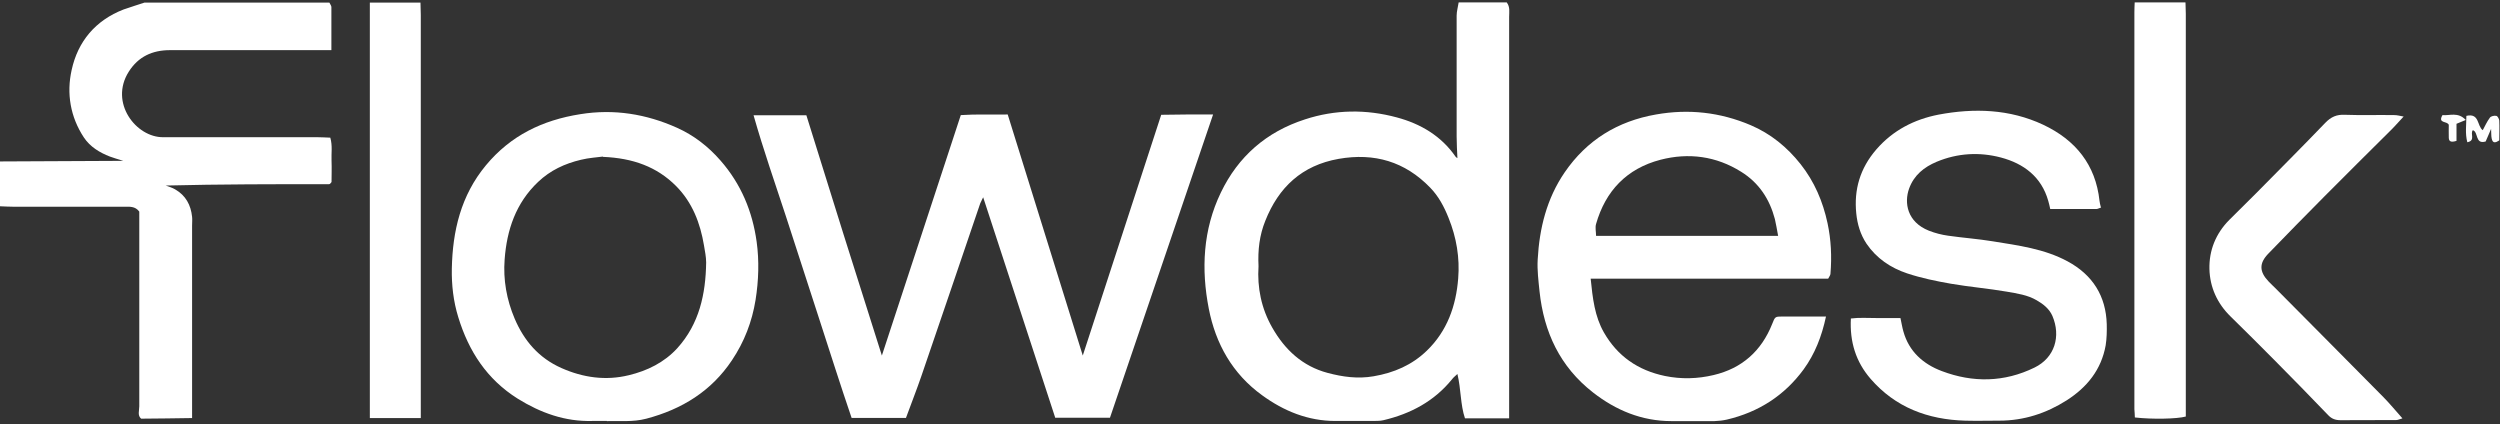 <svg width="171" height="29" viewBox="0 0 171 29" fill="none" xmlns="http://www.w3.org/2000/svg">
<rect x="0" y="0" width="171" height="29" fill="#333333" stroke="none"/>
<path d="M103.067 0.176C103.299 0.479 103.225 0.823 103.225 1.157C103.225 6.945 103.225 12.733 103.225 18.511C103.225 21.577 103.225 24.632 103.225 27.698V28.616H100.205C99.888 27.688 99.941 26.635 99.687 25.581C99.56 25.706 99.412 25.811 99.307 25.957C98.092 27.448 96.487 28.303 94.628 28.741C94.385 28.804 94.11 28.783 93.857 28.794C93.022 28.794 92.177 28.794 91.343 28.794C89.463 28.794 87.815 28.116 86.336 27.041C84.298 25.571 83.147 23.506 82.682 21.118C82.154 18.417 82.28 15.716 83.506 13.171C84.689 10.71 86.611 9.02 89.262 8.165C91.332 7.487 93.445 7.466 95.536 8.029C97.173 8.467 98.589 9.302 99.571 10.73C99.603 10.772 99.655 10.793 99.687 10.814C99.666 10.324 99.634 9.823 99.634 9.322C99.634 6.569 99.634 3.816 99.634 1.073C99.634 0.771 99.729 0.468 99.772 0.166C100.87 0.166 101.969 0.166 103.067 0.166V0.176ZM86.083 18.208C85.988 19.678 86.273 21.097 87.023 22.411C87.878 23.913 89.082 25.049 90.815 25.508C91.839 25.779 92.864 25.925 93.952 25.738C95.356 25.498 96.582 24.966 97.596 23.986C98.99 22.64 99.592 20.92 99.74 19.053C99.856 17.634 99.624 16.247 99.085 14.912C98.779 14.141 98.398 13.421 97.817 12.827C96.096 11.054 94.015 10.438 91.565 10.866C89.04 11.314 87.456 12.816 86.548 15.1C86.146 16.091 86.03 17.113 86.083 18.198V18.208Z" fill="white"/>
<path d="M22.529 0.176C22.572 0.28 22.667 0.385 22.667 0.479C22.667 1.438 22.667 2.398 22.667 3.43C22.318 3.43 22.033 3.43 21.758 3.43C18.378 3.43 15.009 3.43 11.629 3.43C10.425 3.43 9.464 3.868 8.809 4.901C7.457 7.028 9.316 9.406 11.164 9.385C11.967 9.385 12.78 9.385 13.583 9.385C16.298 9.385 19.012 9.385 21.716 9.385C22.001 9.385 22.276 9.406 22.593 9.416C22.751 9.969 22.656 10.48 22.677 10.981C22.698 11.492 22.677 11.992 22.677 12.451C22.624 12.524 22.603 12.545 22.582 12.566C22.561 12.587 22.529 12.597 22.508 12.597C18.79 12.597 15.072 12.597 11.333 12.691C11.555 12.774 11.787 12.837 11.978 12.952C12.706 13.369 13.055 14.026 13.139 14.829C13.161 15.027 13.139 15.225 13.139 15.423C13.139 19.501 13.139 23.589 13.139 27.667V28.595C11.957 28.616 10.826 28.627 9.654 28.637C9.39 28.418 9.527 28.084 9.527 27.792C9.527 23.652 9.527 19.512 9.527 15.371V14.474C9.242 14.088 8.851 14.141 8.482 14.141C5.968 14.141 3.464 14.141 0.951 14.141C0.634 14.141 0.317 14.12 0 14.109V11.043C2.746 11.033 5.492 11.012 8.429 11.002C8.006 10.866 7.763 10.803 7.52 10.71C6.813 10.438 6.168 10.042 5.746 9.416C4.806 7.998 4.542 6.381 4.901 4.786C5.323 2.846 6.517 1.396 8.46 0.645C8.936 0.479 9.411 0.333 9.886 0.176C14.101 0.176 18.315 0.176 22.529 0.176Z" fill="white"/>
<path d="M28.761 0.176C28.761 0.458 28.782 0.739 28.782 1.021C28.782 9.927 28.782 18.823 28.782 27.73C28.782 28.011 28.782 28.282 28.782 28.595H25.297V0.176C26.459 0.176 27.61 0.176 28.761 0.176Z" fill="white"/>
<path d="M149.488 0.176C149.488 0.426 149.509 0.687 149.509 0.938C149.509 9.927 149.509 18.917 149.509 27.907V28.491C148.907 28.658 147.196 28.689 146.024 28.554C146.024 28.376 146.003 28.178 145.992 27.99C145.992 18.938 145.992 9.896 145.992 0.844C145.992 0.614 146.003 0.395 146.013 0.166C147.165 0.166 148.326 0.166 149.478 0.166L149.488 0.176Z" fill="white"/>
<path d="M72.182 28.585C70.534 23.558 68.897 18.542 67.249 13.494C67.186 13.64 67.101 13.776 67.048 13.911C65.707 17.843 64.376 21.785 63.024 25.717C62.697 26.666 62.327 27.605 61.968 28.585H58.25C57.489 26.353 56.761 24.059 56.021 21.775C55.272 19.449 54.522 17.134 53.761 14.808C53.011 12.524 52.219 10.261 51.543 7.883H55.155C56.011 10.616 56.856 13.348 57.711 16.07C58.556 18.761 59.412 21.451 60.32 24.32C62.158 18.73 63.932 13.327 65.718 7.873C66.795 7.8 67.82 7.852 68.928 7.831C70.629 13.306 72.329 18.771 74.062 24.32C75.857 18.802 77.632 13.369 79.427 7.852C80.029 7.852 80.6 7.831 81.17 7.831C81.74 7.831 82.311 7.831 82.976 7.831C80.61 14.798 78.266 21.671 75.921 28.575H72.192L72.182 28.585Z" fill="white"/>
<path d="M108.801 19.053C108.939 20.409 109.076 21.639 109.71 22.745C110.639 24.361 112.033 25.331 113.882 25.717C115.001 25.946 116.11 25.915 117.209 25.654C119.163 25.195 120.483 23.996 121.212 22.171C121.413 21.66 121.413 21.65 121.909 21.65C122.881 21.65 123.853 21.65 124.898 21.65C124.602 23.026 124.138 24.205 123.367 25.268C122.057 27.052 120.293 28.189 118.117 28.7C117.843 28.762 117.547 28.794 117.272 28.804C116.29 28.814 115.308 28.804 114.325 28.804C112.297 28.804 110.523 28.063 108.96 26.843C106.699 25.081 105.601 22.713 105.305 19.939C105.231 19.209 105.136 18.479 105.178 17.749C105.295 15.622 105.791 13.588 107.027 11.784C108.537 9.583 110.639 8.29 113.269 7.831C115.498 7.435 117.663 7.675 119.744 8.561C121.117 9.145 122.236 10.063 123.155 11.22C124.106 12.42 124.687 13.786 125.004 15.267C125.247 16.404 125.3 17.561 125.204 18.719C125.204 18.823 125.12 18.917 125.046 19.063H108.791L108.801 19.053ZM121.624 16.133C121.539 15.695 121.487 15.34 121.402 14.985C121.043 13.63 120.325 12.514 119.099 11.752C117.388 10.678 115.508 10.428 113.575 10.928C111.262 11.533 109.815 13.066 109.171 15.319C109.097 15.569 109.171 15.851 109.171 16.133H121.634H121.624Z" fill="white"/>
<path d="M41.509 28.794C41.087 28.794 40.801 28.794 40.516 28.794C38.647 28.846 36.978 28.241 35.415 27.271C33.302 25.946 32.056 24.017 31.348 21.702C31.01 20.617 30.884 19.48 30.905 18.375C30.957 15.809 31.517 13.379 33.239 11.304C34.929 9.27 37.105 8.217 39.692 7.81C42.005 7.435 44.213 7.8 46.304 8.738C47.445 9.249 48.438 10.011 49.283 10.981C50.698 12.597 51.469 14.474 51.755 16.539C51.934 17.843 51.892 19.178 51.681 20.513C51.438 22.015 50.91 23.381 50.065 24.643C48.66 26.749 46.653 27.991 44.213 28.637C43.273 28.887 42.322 28.773 41.509 28.804V28.794ZM41.234 10.71C40.865 10.762 40.284 10.793 39.735 10.929C38.636 11.189 37.643 11.648 36.809 12.441C35.277 13.89 34.665 15.736 34.517 17.749C34.411 19.136 34.654 20.502 35.203 21.796C35.848 23.308 36.851 24.486 38.404 25.175C39.883 25.832 41.435 26.051 43.009 25.665C44.276 25.362 45.438 24.789 46.325 23.819C47.836 22.15 48.269 20.106 48.301 17.958C48.301 17.572 48.216 17.176 48.153 16.79C47.899 15.267 47.361 13.849 46.241 12.722C44.931 11.408 43.294 10.814 41.245 10.73L41.234 10.71Z" fill="white"/>
<path d="M143.722 14.193C143.553 14.245 143.479 14.297 143.394 14.297C142.359 14.297 141.314 14.297 140.236 14.297C140.194 14.099 140.152 13.911 140.099 13.734C139.634 12.097 138.43 11.189 136.856 10.772C135.388 10.386 133.899 10.47 132.473 11.064C131.607 11.429 130.92 11.972 130.582 12.9C130.234 13.87 130.445 15.184 131.934 15.778C132.357 15.945 132.811 16.06 133.255 16.122C134.269 16.268 135.304 16.341 136.318 16.508C138.06 16.79 139.835 17.019 141.419 17.874C143.141 18.802 144.049 20.252 144.102 22.181C144.113 22.661 144.102 23.151 144.028 23.621C143.732 25.279 142.761 26.489 141.356 27.386C139.962 28.272 138.43 28.773 136.751 28.773C135.969 28.773 135.187 28.794 134.416 28.773C131.86 28.7 129.642 27.865 127.952 25.915C126.938 24.747 126.516 23.381 126.6 21.785C127.181 21.712 127.752 21.754 128.322 21.754C128.871 21.754 129.42 21.754 129.991 21.754C130.065 22.088 130.107 22.38 130.192 22.672C130.572 24.038 131.544 24.904 132.822 25.383C134.945 26.186 137.089 26.155 139.159 25.143C140.553 24.465 140.976 22.995 140.384 21.608C140.173 21.128 139.772 20.805 139.317 20.544C138.684 20.169 137.965 20.075 137.268 19.95C136.001 19.731 134.712 19.626 133.445 19.407C132.431 19.23 131.417 19.021 130.445 18.698C129.325 18.323 128.354 17.676 127.667 16.665C127.245 16.028 127.044 15.33 126.97 14.61C126.801 12.973 127.224 11.513 128.343 10.219C129.484 8.905 130.941 8.165 132.589 7.842C135.029 7.383 137.458 7.456 139.75 8.53C141.968 9.573 143.342 11.273 143.606 13.734C143.616 13.87 143.658 13.995 143.701 14.182L143.722 14.193Z" fill="white"/>
<path d="M164.412 7.967C164.021 8.384 163.746 8.707 163.44 8.999C161.961 10.47 160.472 11.94 159.004 13.421C157.715 14.714 156.437 16.028 155.17 17.332C154.515 17.999 154.526 18.573 155.17 19.251C155.328 19.418 155.497 19.574 155.656 19.731C158.106 22.202 160.567 24.674 163.018 27.156C163.451 27.594 163.842 28.074 164.327 28.616C164.137 28.668 164.021 28.731 163.905 28.731C162.637 28.731 161.37 28.731 160.092 28.741C159.743 28.741 159.49 28.647 159.258 28.407C158.032 27.135 156.797 25.863 155.55 24.611C154.568 23.61 153.564 22.63 152.572 21.649C151.653 20.753 151.156 19.637 151.125 18.406C151.093 17.134 151.558 15.976 152.477 15.048C153.079 14.443 153.702 13.838 154.304 13.233C155.888 11.627 157.483 10.032 159.046 8.405C159.437 7.998 159.828 7.821 160.398 7.852C161.518 7.894 162.648 7.852 163.778 7.873C163.968 7.873 164.148 7.925 164.433 7.977L164.412 7.967Z" fill="white"/>
<path d="M170.401 8.791C170.242 9.156 170.137 9.416 170.02 9.677C169.281 9.896 169.535 9.03 169.144 8.905C168.933 9.135 169.355 9.614 168.764 9.729C168.605 9.124 168.7 8.54 168.7 7.925C169.609 7.716 169.418 8.613 169.82 8.905C169.968 8.634 170.105 8.321 170.306 8.05C170.38 7.946 170.601 7.894 170.749 7.925C170.834 7.935 170.939 8.134 170.95 8.248C170.971 8.697 170.95 9.156 170.95 9.604C170.707 9.76 170.506 9.833 170.432 9.479C170.39 9.291 170.411 9.103 170.39 8.791H170.401Z" fill="white"/>
<path d="M168.025 9.635C167.687 9.74 167.507 9.708 167.497 9.427C167.486 9.114 167.497 8.811 167.497 8.54C167.391 8.259 166.726 8.467 167.064 7.873C167.55 7.925 168.12 7.633 168.659 8.206C168.405 8.311 168.236 8.373 168.025 8.467V9.635Z" fill="white"/>
</svg>
